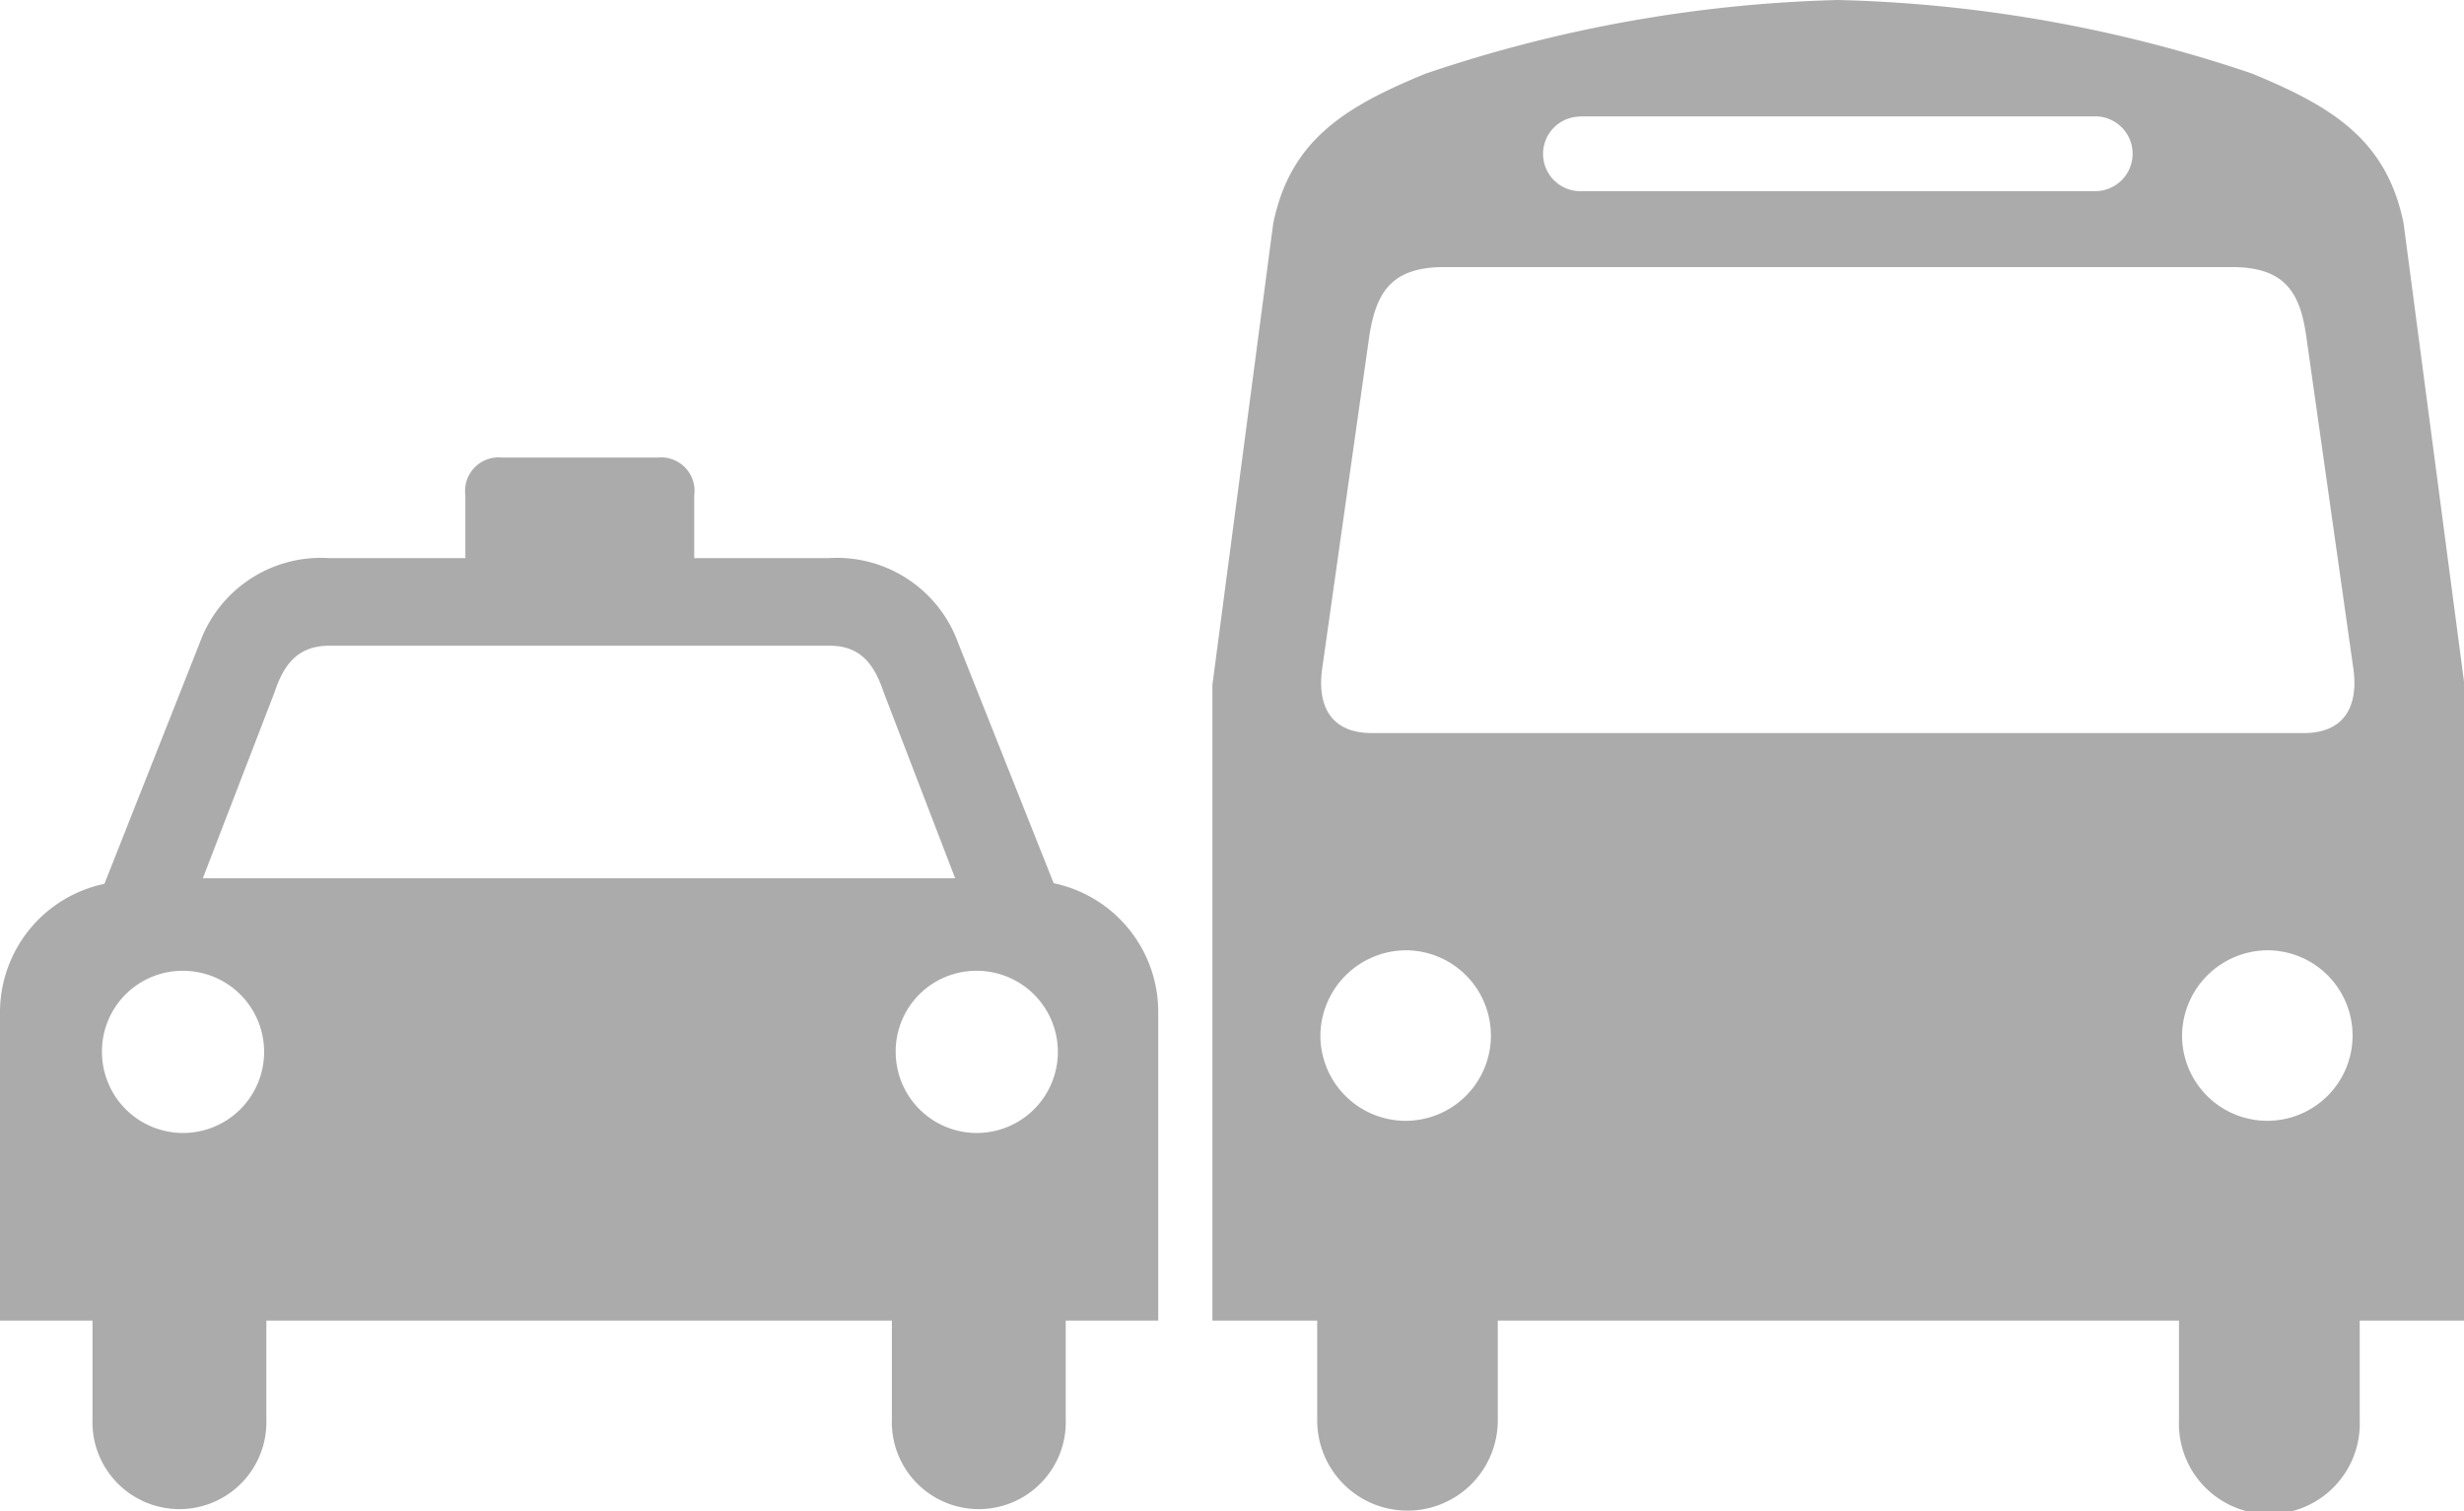 <svg id="_134201_traffic_cars_transportation_ground_icon" data-name="134201_traffic_cars_transportation_ground_icon" xmlns="http://www.w3.org/2000/svg" width="20.057" height="12.3" viewBox="0 0 20.057 12.3">
  <path id="path2162" d="M4.082,92.875a.273.273,0,0,0-.294.308v.511H2.681a1.049,1.049,0,0,0-1.056.692L.85,96.345A1.069,1.069,0,0,0,0,97.4V99.9H.753v.8a.708.708,0,1,0,1.415,0v-.8H7.26v.8a.708.708,0,1,0,1.415,0v-.8h.753V97.4a1.07,1.07,0,0,0-.851-1.06L7.8,94.386a1.05,1.05,0,0,0-1.058-.692H5.651v-.511a.272.272,0,0,0-.293-.308H4.082Zm-1.41,1.532H6.755c.255,0,.364.159.437.376L7.775,96.3H1.651l.584-1.515C2.308,94.567,2.418,94.41,2.673,94.407ZM1.484,97.053a.66.66,0,1,1-.654.66A.656.656,0,0,1,1.484,97.053Zm6.461,0a.66.66,0,1,1-.654.66A.656.656,0,0,1,7.944,97.053Z" transform="translate(0 -89.151)" fill="#acabab"/>
  <path id="path2174" fill="#acabab"/>
  <path id="path2180" fill="#acabab"/>
  <path id="path2184" d="M251.109,0h0Zm.05,0A11.328,11.328,0,0,0,247.8.6c-.66.271-1.1.542-1.239,1.219l-.495,3.755v5.175h.853v.812a.735.735,0,1,0,1.47,0v-.812h5.545v.812a.736.736,0,1,0,1.471,0v-.812h.852V5.571l-.495-3.755c-.138-.677-.578-.948-1.238-1.219A11.336,11.336,0,0,0,251.159,0Zm-2.1.947h4.193a.3.3,0,1,1,0,.609h-4.193A.3.3,0,1,1,249.063.949ZM247.95,2.174h6.418c.436,0,.55.218.6.549l.386,2.724c.036.261-.041.52-.407.52h-7.581c-.366,0-.443-.259-.407-.52l.386-2.724C247.4,2.392,247.514,2.174,247.95,2.174Zm-.3,5.561a.694.694,0,1,1-.705.694A.7.7,0,0,1,247.652,7.735Zm7.014,0a.694.694,0,1,1-.705.694A.7.7,0,0,1,254.666,7.735Z" transform="translate(-236.197)" fill="#acabab"/>
  <path id="path2194" fill="#acabab"/>
  <path id="path2200" fill="#acabab"/>
</svg>

